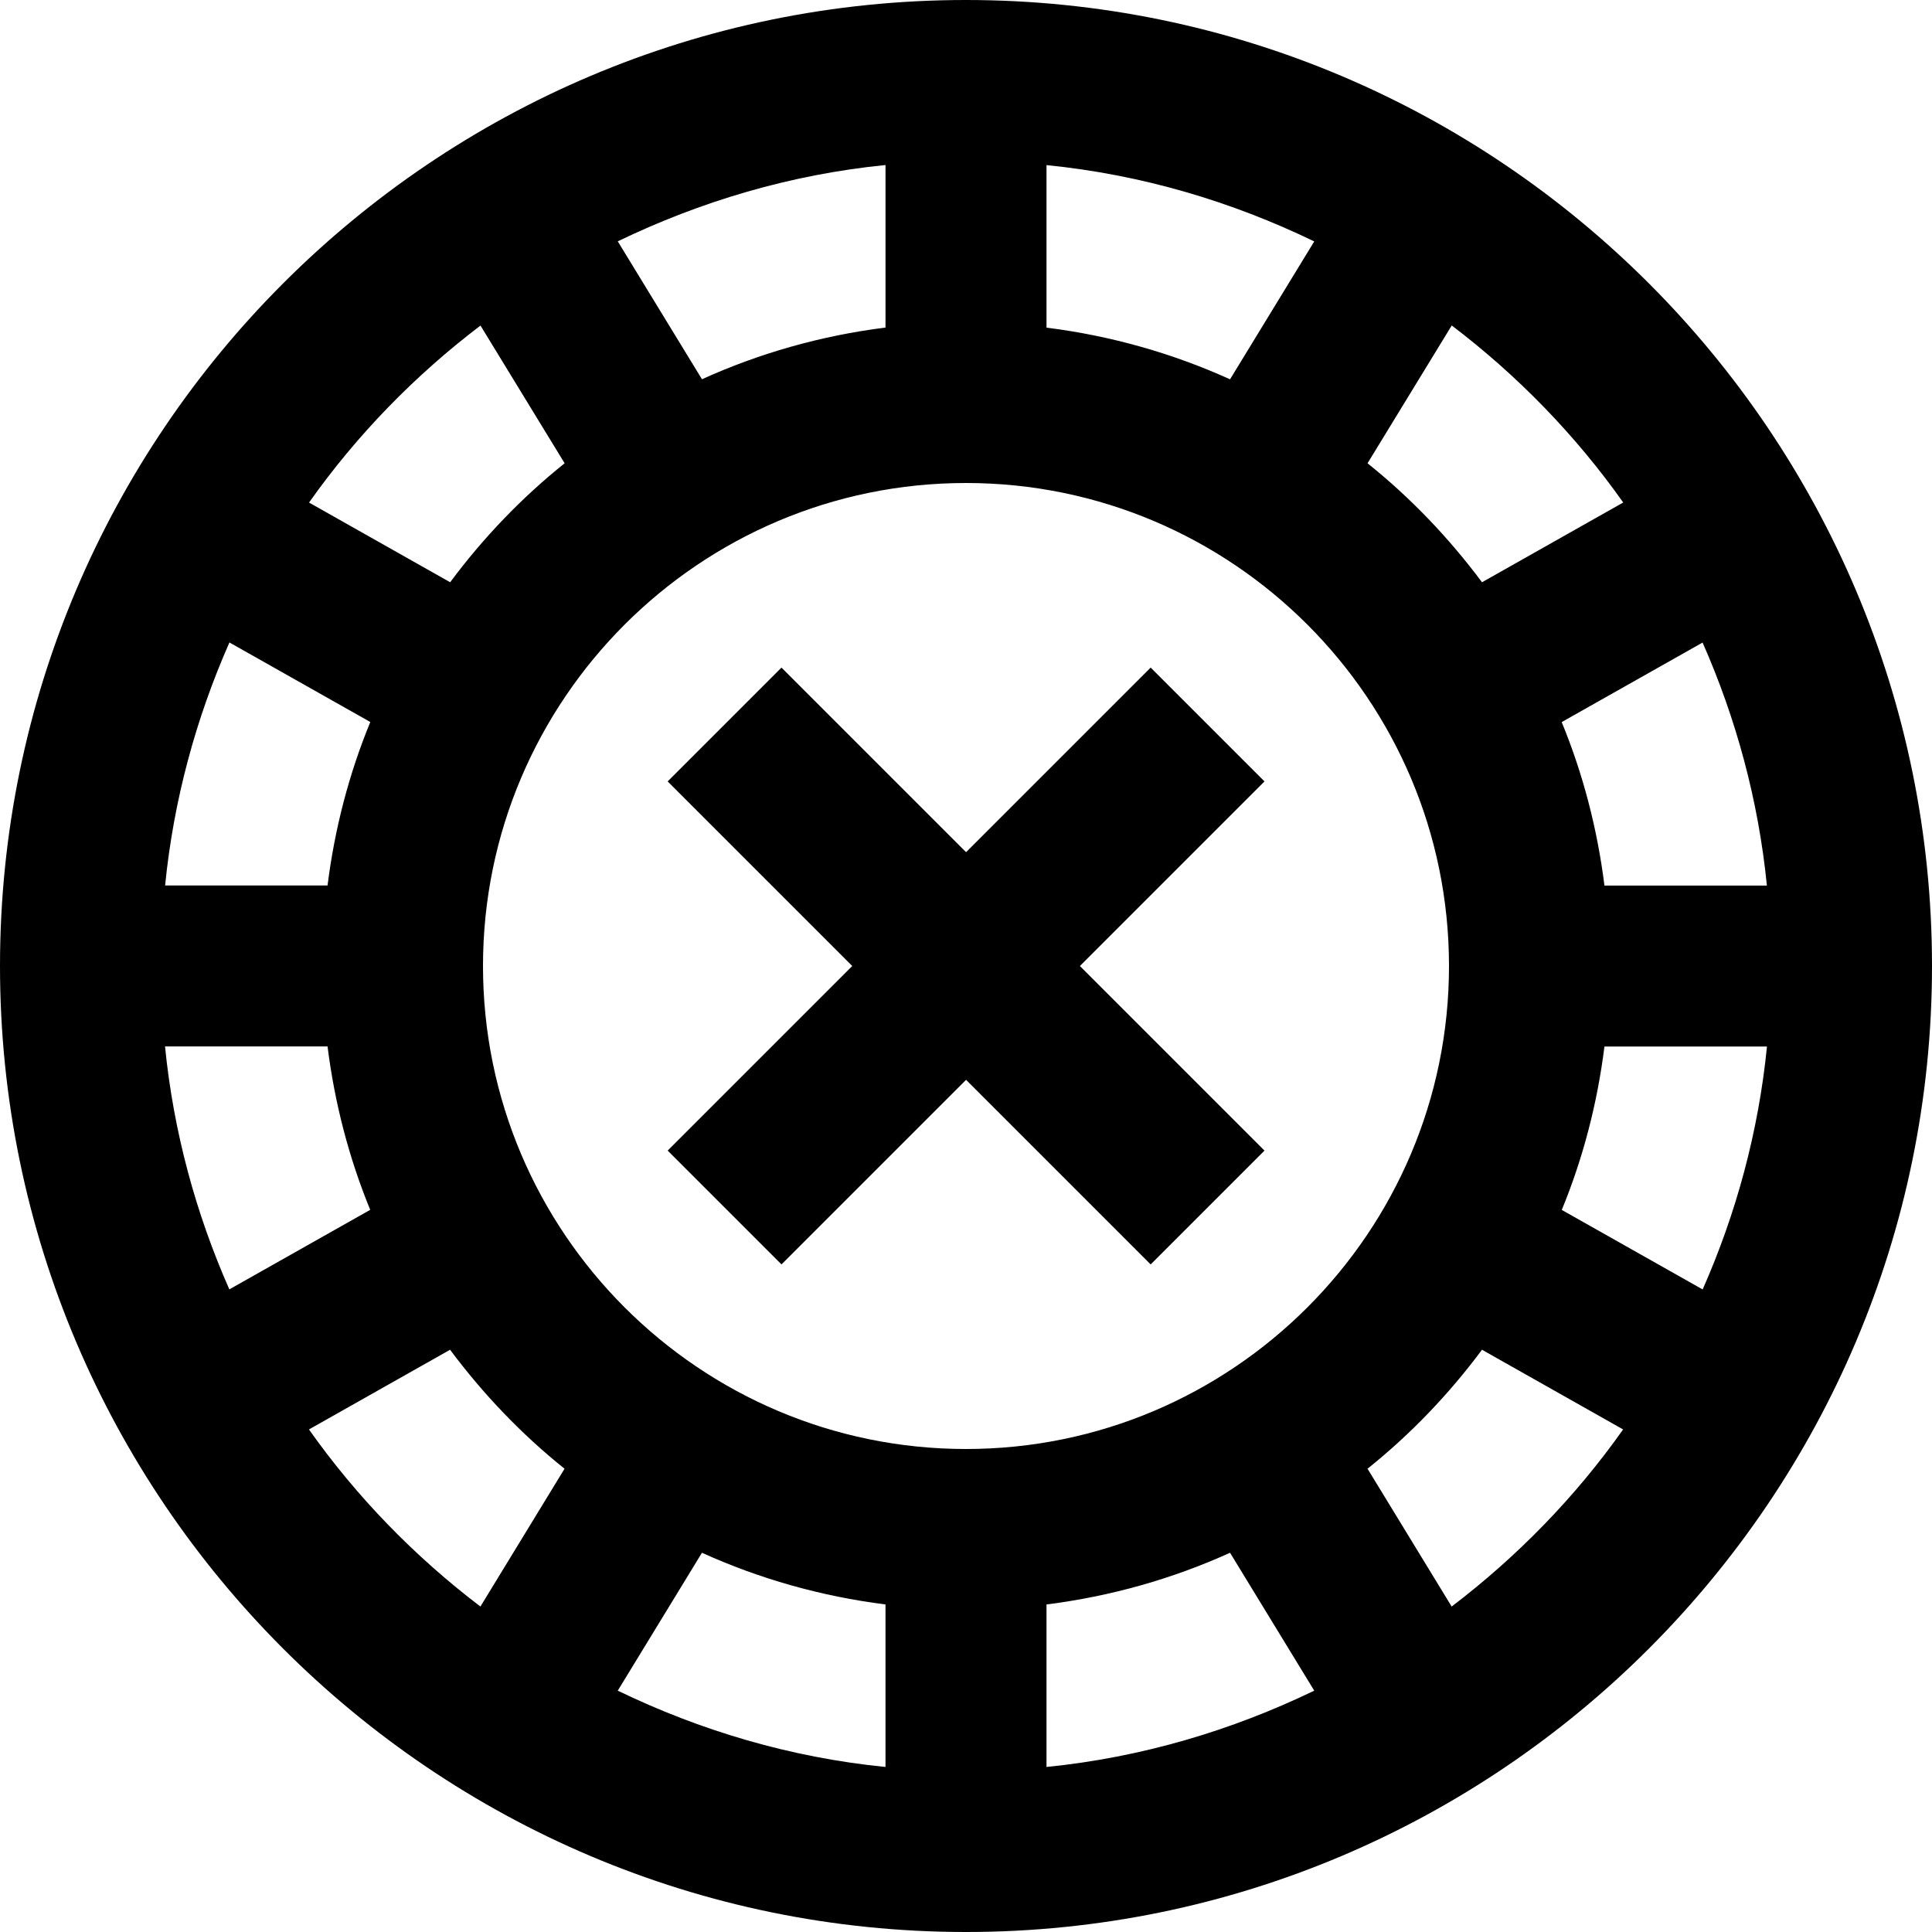 <?xml version="1.0" encoding="UTF-8"?>
<svg xmlns="http://www.w3.org/2000/svg" id="Layer_1" data-name="Layer 1" viewBox="0 0 24 24">
  <path d="M12,0C5.383,0,0,5.383,0,12s5.383,12,12,12,12-5.383,12-12S18.617,0,12,0Zm-1,19.931v2.019c-1.183-.118-2.3-.452-3.326-.948l1.046-1.713c.711,.322,1.477,.541,2.28,.642Zm2,0c.803-.101,1.569-.32,2.28-.642l1.046,1.713c-1.026,.495-2.143,.829-3.326,.948v-2.019Zm-1-1.931c-3.309,0-6-2.691-6-6s2.691-6,6-6,6,2.691,6,6-2.691,6-6,6Zm-7.931-7H2.051c.106-1.065,.384-2.078,.799-3.019l1.75,.988c-.263,.64-.442,1.321-.531,2.03Zm0,2c.089,.709,.268,1.39,.53,2.029l-1.75,.988c-.415-.94-.693-1.953-.799-3.018h2.019ZM13,4.069V2.051c1.183,.118,2.3,.452,3.326,.948l-1.046,1.713c-.711-.322-1.477-.541-2.28-.642Zm-2,0c-.803,.101-1.569,.32-2.28,.642l-1.046-1.713c1.026-.495,2.143-.83,3.326-.948v2.019Zm8.931,8.931h2.019c-.106,1.064-.384,2.078-.799,3.018l-1.75-.988c.263-.639,.441-1.32,.53-2.029Zm0-2c-.089-.709-.268-1.391-.531-2.03l1.75-.988c.415,.941,.693,1.954,.799,3.019h-2.019Zm.232-4.757l-1.753,.99c-.411-.551-.886-1.049-1.422-1.478l1.046-1.712c.817,.621,1.537,1.361,2.13,2.199ZM5.968,4.043l1.046,1.712c-.536,.429-1.012,.927-1.422,1.478l-1.753-.99c.593-.839,1.313-1.578,2.13-2.199Zm-2.13,13.714l1.753-.99c.411,.551,.886,1.049,1.422,1.478l-1.045,1.712c-.817-.621-1.537-1.361-2.13-2.2Zm14.195,2.2l-1.045-1.712c.536-.429,1.012-.927,1.422-1.478l1.753,.99c-.593,.839-1.313,1.578-2.13,2.2Zm-2.325-10.25l-2.293,2.293,2.293,2.293-1.414,1.414-2.293-2.293-2.293,2.293-1.414-1.414,2.293-2.293-2.293-2.293,1.414-1.414,2.293,2.293,2.293-2.293,1.414,1.414Z"/>
</svg>

